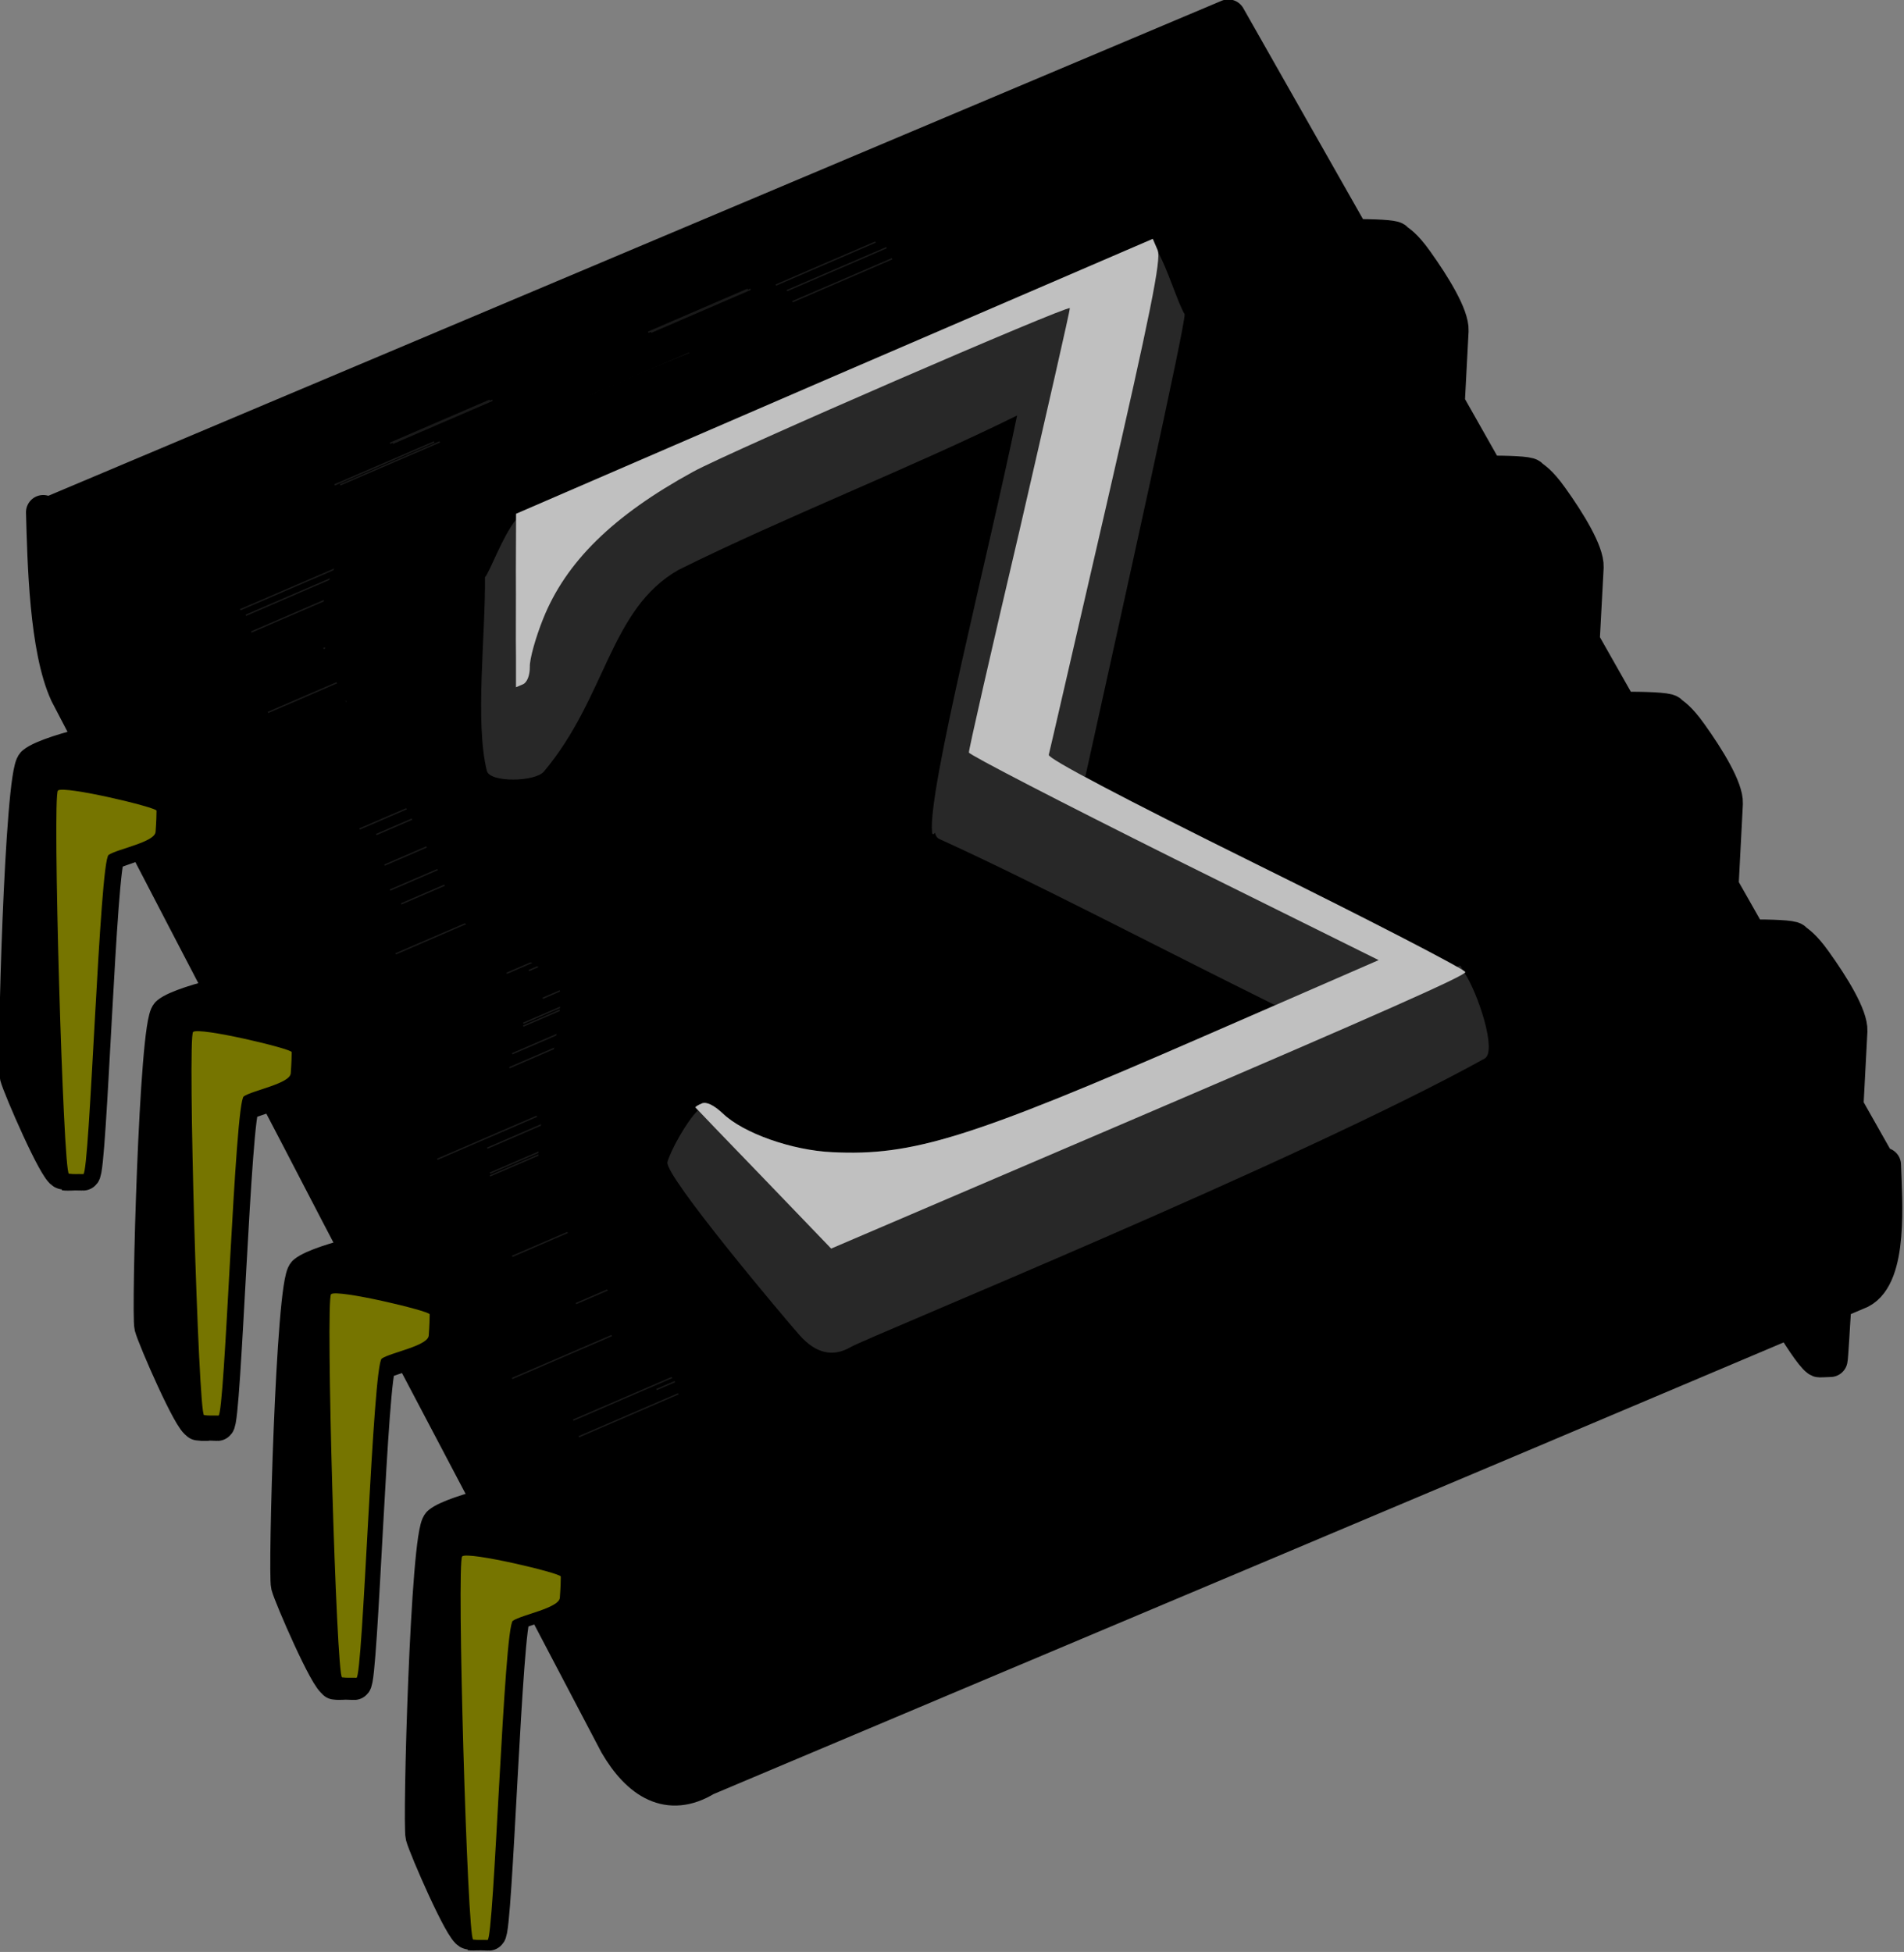 <svg xmlns:svg="http://www.w3.org/2000/svg" xmlns="http://www.w3.org/2000/svg" xmlns:xlink="http://www.w3.org/1999/xlink" id="svg23102" width="301.81" height="309.41" version="1"><rect width="100%" height="100%" fill="#808080" stroke="none"/><defs id="defs23104"><linearGradient id="linearGradient1413" xlink:href="#linearGradient1071" x1="457.02" y1="391.25" x2="439.64" y2="477.28" gradientTransform="matrix(1.202, 0, 0, 0.832, 265.055, 260.245)" gradientUnits="userSpaceOnUse"/><linearGradient id="linearGradient1410" xlink:href="#linearGradient1071" x1="727" y1="343.79" x2="760.84" y2="241.13" gradientTransform="matrix(0.797, 0, 0, 1.255, 265.055, 260.245)" gradientUnits="userSpaceOnUse"/><linearGradient id="linearGradient1412" xlink:href="#linearGradient1071" x1="285.8" y1="881.16" x2="264.96" y2="881.16" gradientTransform="matrix(1.934, 0, 0, 0.517, 265.055, 260.245)" gradientUnits="userSpaceOnUse"/><linearGradient id="linearGradient1071"><stop offset="0" id="stop1072" style="stop-color:rgb(145, 145, 145);stop-opacity:1"/><stop offset="0.22" id="stop1074" style="stop-color:rgb(255, 255, 255);stop-opacity:1"/><stop offset="1" id="stop1073" style="stop-color:rgb(166, 166, 166);stop-opacity:1"/></linearGradient><linearGradient xlink:href="#linearGradient1071" id="linearGradient12018" x1="1102.53" y1="159.92" x2="1097.44" y2="172.63" gradientTransform="matrix(0.543, 0, 0, 1.841, 265.055, 260.245)" gradientUnits="userSpaceOnUse"/><linearGradient xlink:href="#linearGradient1116" id="linearGradient10775" x1="370.53" y1="670.48" x2="361.38" y2="669.73" gradientTransform="matrix(1.457, 0, 0, 0.687, 265.055, 260.245)" gradientUnits="userSpaceOnUse"/><radialGradient xlink:href="#linearGradient1116" id="radialGradient6417" cx="456.2" cy="409.41" r="29.89" fx="455.66" fy="410.92" gradientTransform="matrix(1.105, 0, 0, 0.905, 265.055, 260.245)" gradientUnits="userSpaceOnUse"/><linearGradient xlink:href="#linearGradient8282" id="linearGradient8281" x1="1067.75" y1="180.12" x2="1064.01" y2="169.1" gradientTransform="matrix(0.517, 0, 0, 1.935, 265.055, 260.245)" gradientUnits="userSpaceOnUse"/><linearGradient xlink:href="#linearGradient9528" id="linearGradient9527" x1="444.87" y1="482.41" x2="495.24" y2="518.95" gradientTransform="matrix(1.248, 0, 0, 0.801, 265.055, 260.245)" gradientUnits="userSpaceOnUse"/><linearGradient xlink:href="#linearGradient24817" id="linearGradient24821" x1="337.72" y1="228.74" x2="328.15" y2="242.96" gradientTransform="matrix(0.569, 0, 0, 1.758, 433.286, 425.424)" gradientUnits="userSpaceOnUse"/><linearGradient xlink:href="#linearGradient24817" id="linearGradient24822" x1="376.47" y1="216.86" x2="337.18" y2="277.54" gradientTransform="matrix(0.539, 0, 0, 1.855, 433.286, 425.424)" gradientUnits="userSpaceOnUse"/><linearGradient id="linearGradient1411" xlink:href="#linearGradient9528" x1="-60.07" y1="507.97" x2="42.99" y2="459.53" gradientTransform="matrix(0.975, 0, 0, 1.026, 265.055, 260.245)" gradientUnits="userSpaceOnUse"/><linearGradient id="linearGradient1414" xlink:href="#linearGradient9528" x1="-113.31" y1="529.86" x2="66.4" y2="424.69" gradientTransform="matrix(0.998, 0, 0, 1.002, 265.055, 260.245)" gradientUnits="userSpaceOnUse"/><linearGradient id="linearGradient8282"><stop offset="0" id="stop8283" style="stop-color:rgb(85, 85, 85);stop-opacity:1"/><stop offset="1" id="stop8284" style="stop-color:rgb(143, 143, 143);stop-opacity:1"/></linearGradient><linearGradient x1="497.64" y1="423.17" x2="534.61" y2="462.09" id="linearGradient1127" xlink:href="#linearGradient8282" gradientTransform="matrix(1.051, 0, 0, 0.951, 265.055, 260.245)" gradientUnits="userSpaceOnUse"/><linearGradient id="linearGradient9528"><stop offset="0" id="stop9529" style="stop-color:rgb(44, 44, 44);stop-opacity:1"/><stop offset="1" id="stop9530" style="stop-color:rgb(97, 97, 97);stop-opacity:1"/></linearGradient><linearGradient x1="436.68" y1="521.1" x2="682.55" y2="393.27" id="linearGradient1003" xlink:href="#linearGradient9528" gradientTransform="matrix(1.051, 0, 0, 0.951, 265.055, 260.245)" gradientUnits="userSpaceOnUse"/><linearGradient x1="509.4" y1="566.02" x2="577.27" y2="447.68" id="linearGradient1134" xlink:href="#linearGradient1116" gradientTransform="matrix(1.246, 0, 0, 0.802, 265.055, 260.245)" gradientUnits="userSpaceOnUse"/><linearGradient id="linearGradient1116"><stop offset="0" id="stop1117" style="stop-color:rgb(50, 50, 50);stop-opacity:1"/><stop offset="0.22" id="stop1118" style="stop-color:rgb(195, 195, 195);stop-opacity:1"/><stop offset="1" id="stop1119" style="stop-color:rgb(69, 69, 69);stop-opacity:1"/></linearGradient><linearGradient id="linearGradient1157" xlink:href="#linearGradient1116" x1="414.08" y1="654.18" x2="434.8" y2="654.18" gradientTransform="matrix(1.201, 0, 0, 0.832, 265.055, 260.245)" gradientUnits="userSpaceOnUse"/><linearGradient id="linearGradient1064" xlink:href="#linearGradient24817" x1="63.16" y1="380.01" x2="40.99" y2="387.69" gradientTransform="matrix(1.38, 0, 0, 0.725, 433.286, 425.424)" gradientUnits="userSpaceOnUse"/><linearGradient id="linearGradient1070" xlink:href="#linearGradient24817" x1="63.98" y1="373.96" x2="56.01" y2="379.06" spreadMethod="pad" gradientTransform="matrix(1.341, 0, 0, 0.746, 433.286, 425.424)" gradientUnits="userSpaceOnUse"/><linearGradient id="linearGradient1080" xlink:href="#linearGradient24817" x1="139.73" y1="145.37" x2="138.3" y2="180.58" gradientTransform="matrix(0.599, 0, 0, 1.669, 433.286, 425.424)" gradientUnits="userSpaceOnUse"/><linearGradient id="linearGradient1115" xlink:href="#linearGradient24817" x1="171.97" y1="154.15" x2="110.1" y2="227.91" gradientTransform="matrix(0.578, 0, 0, 1.73, 433.286, 425.424)" gradientUnits="userSpaceOnUse"/><linearGradient id="linearGradient24817"><stop offset="0" id="stop24818" style="stop-color:rgb(255, 143, 106);stop-opacity:1"/><stop offset="0.22" id="stop24819" style="stop-color:rgb(232, 213, 143);stop-opacity:1"/><stop offset="1" id="stop24820" style="stop-color:rgb(255, 121, 100);stop-opacity:1"/></linearGradient><linearGradient id="linearGradient1154" xlink:href="#linearGradient24817" x1="145.43" y1="163.29" x2="136.1" y2="177.15" gradientTransform="matrix(0.57, 0, 0, 1.754, 433.286, 425.424)" gradientUnits="userSpaceOnUse"/><linearGradient xlink:href="#linearGradient24817" id="linearGradient2566" x1="145.43" y1="163.29" x2="136.1" y2="177.15" gradientTransform="matrix(0.57, 0, 0, 1.754, 433.286, 425.424)" gradientUnits="userSpaceOnUse"/><linearGradient xlink:href="#linearGradient24817" id="linearGradient2568" x1="171.97" y1="154.15" x2="110.1" y2="227.91" gradientTransform="matrix(0.578, 0, 0, 1.73, 433.286, 425.424)" gradientUnits="userSpaceOnUse"/><linearGradient xlink:href="#linearGradient24817" id="linearGradient2570" x1="139.73" y1="145.37" x2="138.3" y2="180.58" gradientTransform="matrix(0.599, 0, 0, 1.669, 433.286, 425.424)" gradientUnits="userSpaceOnUse"/><linearGradient xlink:href="#linearGradient24817" id="linearGradient2572" spreadMethod="pad" x1="63.98" y1="373.96" x2="56.01" y2="379.06" gradientTransform="matrix(1.341, 0, 0, 0.746, 433.286, 425.424)" gradientUnits="userSpaceOnUse"/><linearGradient xlink:href="#linearGradient24817" id="linearGradient2574" x1="63.16" y1="380.01" x2="40.99" y2="387.69" gradientTransform="matrix(1.38, 0, 0, 0.725, 433.286, 425.424)" gradientUnits="userSpaceOnUse"/><linearGradient xlink:href="#linearGradient24817" id="linearGradient2576" x1="145.43" y1="163.29" x2="136.1" y2="177.15" gradientTransform="matrix(0.57, 0, 0, 1.754, 433.286, 425.424)" gradientUnits="userSpaceOnUse"/><linearGradient xlink:href="#linearGradient24817" id="linearGradient2578" x1="171.97" y1="154.15" x2="110.1" y2="227.91" gradientTransform="matrix(0.578, 0, 0, 1.73, 433.286, 425.424)" gradientUnits="userSpaceOnUse"/><linearGradient xlink:href="#linearGradient24817" id="linearGradient2580" x1="139.73" y1="145.37" x2="138.3" y2="180.58" gradientTransform="matrix(0.599, 0, 0, 1.669, 433.286, 425.424)" gradientUnits="userSpaceOnUse"/><linearGradient xlink:href="#linearGradient24817" id="linearGradient2582" spreadMethod="pad" x1="63.98" y1="373.96" x2="56.01" y2="379.06" gradientTransform="matrix(1.341, 0, 0, 0.746, 433.286, 425.424)" gradientUnits="userSpaceOnUse"/><linearGradient xlink:href="#linearGradient24817" id="linearGradient2584" x1="63.16" y1="380.01" x2="40.99" y2="387.69" gradientTransform="matrix(1.38, 0, 0, 0.725, 433.286, 425.424)" gradientUnits="userSpaceOnUse"/><linearGradient xlink:href="#linearGradient24817" id="linearGradient2586" x1="145.43" y1="163.29" x2="136.1" y2="177.15" gradientTransform="matrix(0.57, 0, 0, 1.754, 433.286, 425.424)" gradientUnits="userSpaceOnUse"/><linearGradient xlink:href="#linearGradient24817" id="linearGradient2588" x1="171.97" y1="154.15" x2="110.1" y2="227.91" gradientTransform="matrix(0.578, 0, 0, 1.73, 433.286, 425.424)" gradientUnits="userSpaceOnUse"/><linearGradient xlink:href="#linearGradient24817" id="linearGradient2590" x1="139.73" y1="145.37" x2="138.3" y2="180.58" gradientTransform="matrix(0.599, 0, 0, 1.669, 433.286, 425.424)" gradientUnits="userSpaceOnUse"/><linearGradient xlink:href="#linearGradient24817" id="linearGradient2592" spreadMethod="pad" x1="63.98" y1="373.96" x2="56.01" y2="379.06" gradientTransform="matrix(1.341, 0, 0, 0.746, 433.286, 425.424)" gradientUnits="userSpaceOnUse"/><linearGradient xlink:href="#linearGradient24817" id="linearGradient2594" x1="63.16" y1="380.01" x2="40.99" y2="387.69" gradientTransform="matrix(1.38, 0, 0, 0.725, 433.286, 425.424)" gradientUnits="userSpaceOnUse"/><linearGradient xlink:href="#linearGradient24817" id="linearGradient2596" x1="376.47" y1="216.86" x2="337.18" y2="277.54" gradientTransform="matrix(0.539, 0, 0, 1.855, 433.286, 425.424)" gradientUnits="userSpaceOnUse"/><linearGradient xlink:href="#linearGradient24817" id="linearGradient2598" x1="337.72" y1="228.74" x2="328.15" y2="242.96" gradientTransform="matrix(0.569, 0, 0, 1.758, 433.286, 425.424)" gradientUnits="userSpaceOnUse"/><linearGradient xlink:href="#linearGradient24817" id="linearGradient2600" x1="376.47" y1="216.86" x2="337.18" y2="277.54" gradientTransform="matrix(0.539, 0, 0, 1.855, 433.286, 425.424)" gradientUnits="userSpaceOnUse"/><linearGradient xlink:href="#linearGradient24817" id="linearGradient2602" x1="337.72" y1="228.74" x2="328.15" y2="242.96" gradientTransform="matrix(0.569, 0, 0, 1.758, 433.286, 425.424)" gradientUnits="userSpaceOnUse"/><linearGradient xlink:href="#linearGradient24817" id="linearGradient2604" x1="376.47" y1="216.86" x2="337.18" y2="277.54" gradientTransform="matrix(0.539, 0, 0, 1.855, 433.286, 425.424)" gradientUnits="userSpaceOnUse"/><linearGradient xlink:href="#linearGradient24817" id="linearGradient2606" x1="337.72" y1="228.74" x2="328.15" y2="242.96" gradientTransform="matrix(0.569, 0, 0, 1.758, 433.286, 425.424)" gradientUnits="userSpaceOnUse"/></defs><g id="g7291" transform="matrix(0.875, 0, 0, 0.875, -336.915, -219.257)"><path d="M607.56 253.6L393.94 343.73 393 343.41 392.88 343.38C393.14 352.39 393.45 368.12 397.19 376.23 398.75 379.26 400.32 382.2 401.88 385.23 397.89 386.09 392.62 387.69 391.16 388.91 389.01 390.72 387.58 443.46 388.13 445.54 388.67 447.59 395.28 462.84 396.56 462.94 396.57 462.95 396.59 463.1 396.6 463.1 397.39 463.19 397.09 463.13 398.19 463.13 398.19 463.13 398.19 463.1 398.19 463.1 398.76 463.13 399.24 463.1 400.1 463.13 401.27 463.18 403.02 406.46 404.66 405.35 405.73 404.63 408.91 403.81 411.06 402.85 415.9 412.17 420.72 421.46 425.56 430.73 421.67 431.62 416.88 433.07 415.5 434.23 413.35 436.03 411.96 488.81 412.5 490.88 413.04 492.95 419.74 508.38 420.97 508.32 420.97 508.32 420.97 508.41 420.97 508.41 421.76 508.51 421.44 508.47 422.53 508.48 422.53 508.48 422.53 508.41 422.53 508.41 423.12 508.44 423.57 508.44 424.44 508.48 425.62 508.52 427.39 451.77 429.03 450.66 430.01 450 432.7 449.32 434.81 448.48 439.9 458.18 444.95 468.02 450.03 477.69 446.19 478.6 441.62 480.04 440.28 481.16 438.13 482.97 436.71 535.71 437.25 537.79 437.79 539.84 444.45 555.17 445.72 555.23 445.72 555.23 445.72 555.35 445.72 555.35 446.51 555.44 446.19 555.38 447.28 555.38 447.28 555.38 447.28 555.35 447.28 555.35 447.87 555.38 448.35 555.38 449.22 555.41 450.4 555.46 452.14 498.71 453.78 497.6 454.73 496.96 457.29 496.28 459.38 495.48 464.23 504.71 469.11 513.96 473.97 523.19 470.22 524.11 465.94 525.49 464.66 526.57 462.51 528.38 461.08 581.12 461.63 583.19 462.17 585.25 468.82 600.57 470.1 600.63 470.1 600.63 470.09 600.76 470.1 600.76 470.89 600.85 470.56 600.78 471.66 600.79 471.66 600.79 471.66 600.76 471.66 600.76 472.25 600.78 472.73 600.79 473.6 600.82 474.77 600.86 476.52 544.11 478.16 543.01 479.04 542.41 481.34 541.77 483.35 541.04 487.8 549.53 492.26 557.99 496.72 566.51 500.75 573.43 506.18 576.88 512.91 572.79 578.41 545.14 645.19 517.08 709.41 489.85 711.68 493.59 714.06 497.08 714.72 496.98 715.02 496.99 715.38 496.94 715.88 496.94 716.05 496.93 716.38 496.91 716.63 496.91 716.73 496.91 717.12 489.56 717.35 486.51 718.88 485.85 720.53 485.16 722.06 484.51 727.66 481.64 726.51 468.02 726.31 461.6L725.28 461.23 719.5 451.01C719.74 446.28 720.2 437.89 720.22 437.35 720.34 434.68 717.05 429.31 713.81 424.79 711.73 421.87 710.64 421.33 710.16 420.91 710.15 420.9 710.07 420.8 710.06 420.79 709.64 420.38 705.96 420.26 702.06 420.26L696.88 411.13C697.16 405.64 697.63 396.72 697.66 396.13 697.77 393.47 694.49 388.06 691.25 383.54 689.17 380.62 688.11 380.11 687.63 379.69 687.62 379.68 687.54 379.58 687.53 379.57 687.07 379.12 682.9 378.99 678.66 379.01L671.72 366.76C671.96 362.15 672.42 353.85 672.44 353.32 672.55 350.65 669.27 345.25 666.03 340.73 663.95 337.81 662.86 337.3 662.38 336.88 662.37 336.87 662.29 336.77 662.28 336.76 661.86 336.35 658.25 336.24 654.41 336.23L647.28 323.63C647.51 319.19 647.95 310.99 647.97 310.48 648.09 307.81 644.8 302.41 641.56 297.88 639.48 294.96 638.39 294.45 637.91 294.04 637.9 294.03 637.82 293.92 637.81 293.91 637.4 293.51 633.89 293.4 630.13 293.38L607.56 253.6z" id="path7292" style="fill:rgb(0, 0, 0);stroke-linecap:round;stroke-linejoin:round;stroke-width:6.25;stroke:rgb(0, 0, 0)"/><g id="g7293" transform="translate(-6.049, 235.236)"><g id="g7294" transform="translate(72.275, 126.48)"><path d="M63.81 277.33C62.37 278.73 69.3 293.06 70.84 293.99 72.26 294.85 84.96 296.61 85.5 298.5 86.03 300.33 93.04 397.44 95.19 397.49 97.2 397.53 97.27 397.39 98.3 397.39 99.27 397.39 104 303.97 104.17 300.01 104.36 295.65 98.98 286.84 93.69 279.44 90.1 274.42 88.24 273.69 87.52 272.99 85.94 271.45 65.1 276.08 63.81 277.33z" id="path7295" transform="matrix(0.612, 0, 0, 0.612, 590.294, -108.28)" fill="url(#linearGradient2566) rgb(0, 0, 0)"/><path d="M62.22 276.65C60.78 278.05 68.83 294.56 70.37 295.49 71.79 296.35 83.37 295.93 83.91 297.82 84.44 299.65 94.75 397.42 95.19 397.45 95.68 397.48 96.26 397.43 97.06 397.43 97.89 397.43 102.4 301.13 102.58 299.33 102.76 297.53 91.8 279.6 90.36 278.2 88.77 276.67 63.51 275.4 62.22 276.65z" id="path7296" transform="matrix(0.612, 0, 0, 0.612, 590.294, -108.28)" fill="url(#linearGradient2568) rgb(0, 0, 0)"/><path d="M57.07 279.06C57.18 279.89 65.88 296.24 67.28 297.02 68.34 297.63 81.7 296.55 82.24 298.44 82.77 300.27 79.6 372.19 80.05 373.89 80.94 377.28 93.28 397.91 95.21 397.52 97.13 397.12 100.73 302.53 100.91 300.72 101.09 298.92 100.49 296.48 98.56 296.17 96.81 295.89 57.09 274.17 57.06 275.23 57.02 276.77 57.02 278.6 57.07 279.06z" id="path7297" transform="matrix(0.612, 0, 0, 0.612, 590.294, -108.28)" fill="url(#linearGradient2570) rgb(0, 0, 0)"/><path d="M57.09 275.14C57.07 275.77 65.78 293.13 67.31 294.06 68.74 294.92 97.6 295.71 99.31 296.62 103.07 298.95 88.32 276.05 86.88 274.65 86.08 273.88 57.16 272.75 57.15 273.01 57.09 273.82 57.1 274.51 57.09 275.14z" id="path7298" transform="matrix(0.612, 0, 0, 0.612, 590.294, -108.28)" fill="url(#linearGradient2572) rgb(0, 0, 0)"/><path d="M57.24 272.65C56.78 273.14 67.44 291.95 68.06 292.34 68.64 292.72 99.97 295.8 100.15 294 100.33 292.19 89.02 274.33 87.57 272.94 85.99 271.4 57.73 272.13 57.24 272.65z" id="path7299" transform="matrix(0.612, 0, 0, 0.612, 590.294, -108.28)" fill="url(#linearGradient2574) rgb(0, 0, 0)"/></g><g id="g7300" transform="translate(49.775, 85.23)"><path d="M63.81 277.33C62.37 278.73 69.3 293.06 70.84 293.99 72.26 294.85 84.96 296.61 85.5 298.5 86.03 300.33 93.04 397.44 95.19 397.49 97.2 397.53 97.27 397.39 98.3 397.39 99.27 397.39 104 303.97 104.17 300.01 104.36 295.65 98.98 286.84 93.69 279.44 90.1 274.42 88.24 273.69 87.52 272.99 85.94 271.45 65.1 276.08 63.81 277.33z" id="path7301" transform="matrix(0.612, 0, 0, 0.612, 590.294, -108.28)" fill="url(#linearGradient2576) rgb(0, 0, 0)"/><path d="M62.22 276.65C60.78 278.05 68.83 294.56 70.37 295.49 71.79 296.35 83.37 295.93 83.91 297.82 84.44 299.65 94.75 397.42 95.19 397.45 95.68 397.48 96.26 397.43 97.06 397.43 97.89 397.43 102.4 301.13 102.58 299.33 102.76 297.53 91.8 279.6 90.36 278.2 88.77 276.67 63.51 275.4 62.22 276.65z" id="path7302" transform="matrix(0.612, 0, 0, 0.612, 590.294, -108.28)" fill="url(#linearGradient2578) rgb(0, 0, 0)"/><path d="M57.07 279.06C57.18 279.89 65.88 296.24 67.28 297.02 68.34 297.63 81.7 296.55 82.24 298.44 82.77 300.27 79.6 372.19 80.05 373.89 80.94 377.28 93.28 397.91 95.21 397.52 97.13 397.12 100.73 302.53 100.91 300.72 101.09 298.92 100.49 296.48 98.56 296.17 96.81 295.89 57.09 274.17 57.06 275.23 57.02 276.77 57.02 278.6 57.07 279.06z" id="path7303" transform="matrix(0.612, 0, 0, 0.612, 590.294, -108.28)" fill="url(#linearGradient2580) rgb(0, 0, 0)"/><path d="M57.09 275.14C57.07 275.77 65.78 293.13 67.31 294.06 68.74 294.92 97.6 295.71 99.31 296.62 103.07 298.95 88.32 276.05 86.88 274.65 86.08 273.88 57.16 272.75 57.15 273.01 57.09 273.82 57.1 274.51 57.09 275.14z" id="path7304" transform="matrix(0.612, 0, 0, 0.612, 590.294, -108.28)" fill="url(#linearGradient2582) rgb(0, 0, 0)"/><path d="M57.24 272.65C56.78 273.14 67.44 291.95 68.06 292.34 68.64 292.72 99.97 295.8 100.15 294 100.33 292.19 89.02 274.33 87.57 272.94 85.99 271.4 57.73 272.13 57.24 272.65z" id="path7305" transform="matrix(0.612, 0, 0, 0.612, 590.294, -108.28)" fill="url(#linearGradient2584) rgb(0, 0, 0)"/></g><g id="g7306" transform="translate(24.775, 42.73)"><path d="M63.81 277.33C62.37 278.73 69.3 293.06 70.84 293.99 72.26 294.85 84.96 296.61 85.5 298.5 86.03 300.33 93.04 397.44 95.19 397.49 97.2 397.53 97.27 397.39 98.3 397.39 99.27 397.39 104 303.97 104.17 300.01 104.36 295.65 98.98 286.84 93.69 279.44 90.1 274.42 88.24 273.69 87.52 272.99 85.94 271.45 65.1 276.08 63.81 277.33z" id="path7307" transform="matrix(0.612, 0, 0, 0.612, 590.294, -108.28)" fill="url(#linearGradient2586) rgb(0, 0, 0)"/><path d="M62.22 276.65C60.78 278.05 68.83 294.56 70.37 295.49 71.79 296.35 83.37 295.93 83.91 297.82 84.44 299.65 94.75 397.42 95.19 397.45 95.68 397.48 96.26 397.43 97.06 397.43 97.89 397.43 102.4 301.13 102.58 299.33 102.76 297.53 91.8 279.6 90.36 278.2 88.77 276.67 63.51 275.4 62.22 276.65z" id="path7308" transform="matrix(0.612, 0, 0, 0.612, 590.294, -108.28)" fill="url(#linearGradient2588) rgb(0, 0, 0)"/><path d="M57.07 279.06C57.18 279.89 65.88 296.24 67.28 297.02 68.34 297.63 81.7 296.55 82.24 298.44 82.77 300.27 79.6 372.19 80.05 373.89 80.94 377.28 93.28 397.91 95.21 397.52 97.13 397.12 100.73 302.53 100.91 300.72 101.09 298.92 100.49 296.48 98.56 296.17 96.81 295.89 57.09 274.17 57.06 275.23 57.02 276.77 57.02 278.6 57.07 279.06z" id="path7309" transform="matrix(0.612, 0, 0, 0.612, 590.294, -108.28)" fill="url(#linearGradient2590) rgb(0, 0, 0)"/><path d="M57.09 275.14C57.07 275.77 65.78 293.13 67.31 294.06 68.74 294.92 97.6 295.71 99.31 296.62 103.07 298.95 88.32 276.05 86.88 274.65 86.08 273.88 57.16 272.75 57.15 273.01 57.09 273.82 57.1 274.51 57.09 275.14z" id="path7310" transform="matrix(0.612, 0, 0, 0.612, 590.294, -108.28)" fill="url(#linearGradient2592) rgb(0, 0, 0)"/><path d="M57.24 272.65C56.78 273.14 67.44 291.95 68.06 292.34 68.64 292.72 99.97 295.8 100.15 294 100.33 292.19 89.02 274.33 87.57 272.94 85.99 271.4 57.73 272.13 57.24 272.65z" id="path7311" transform="matrix(0.612, 0, 0, 0.612, 590.294, -108.28)" fill="url(#linearGradient2594) rgb(0, 0, 0)"/></g><g id="g7312"><path d="M63.81 277.33C62.37 278.73 69.3 293.06 70.84 293.99 72.26 294.85 84.96 296.61 85.5 298.5 86.03 300.33 93.04 397.44 95.19 397.49 97.2 397.53 97.27 397.39 98.3 397.39 99.27 397.39 104 303.97 104.17 300.01 104.36 295.65 98.98 286.84 93.69 279.44 90.1 274.42 88.24 273.69 87.52 272.99 85.94 271.45 65.1 276.08 63.81 277.33z" id="path7313" transform="matrix(0.612, 0, 0, 0.612, 590.294, -108.28)" fill="url(#linearGradient1154) rgb(0, 0, 0)"/><path d="M62.22 276.65C60.78 278.05 68.83 294.56 70.37 295.49 71.79 296.35 83.37 295.93 83.91 297.82 84.44 299.65 94.75 397.42 95.19 397.45 95.68 397.48 96.26 397.43 97.06 397.43 97.89 397.43 102.4 301.13 102.58 299.33 102.76 297.53 91.8 279.6 90.36 278.2 88.77 276.67 63.51 275.4 62.22 276.65z" id="path7314" transform="matrix(0.612, 0, 0, 0.612, 590.294, -108.28)" fill="url(#linearGradient1115) rgb(0, 0, 0)"/><path d="M57.07 279.06C57.18 279.89 65.88 296.24 67.28 297.02 68.34 297.63 81.7 296.55 82.24 298.44 82.77 300.27 79.6 372.19 80.05 373.89 80.94 377.28 93.28 397.91 95.21 397.52 97.13 397.12 100.73 302.53 100.91 300.72 101.09 298.92 100.49 296.48 98.56 296.17 96.81 295.89 57.09 274.17 57.06 275.23 57.02 276.77 57.02 278.6 57.07 279.06z" id="path7315" transform="matrix(0.612, 0, 0, 0.612, 590.294, -108.28)" fill="url(#linearGradient1080) rgb(0, 0, 0)"/><path d="M57.09 275.14C57.07 275.77 65.78 293.13 67.31 294.06 68.74 294.92 97.6 295.71 99.31 296.62 103.07 298.95 88.32 276.05 86.88 274.65 86.08 273.88 57.16 272.75 57.15 273.01 57.09 273.82 57.1 274.51 57.09 275.14z" id="path7316" transform="matrix(0.612, 0, 0, 0.612, 590.294, -108.28)" fill="url(#linearGradient1070) rgb(0, 0, 0)"/><path d="M57.24 272.65C56.78 273.14 67.44 291.95 68.06 292.34 68.64 292.72 99.97 295.8 100.15 294 100.33 292.19 89.02 274.33 87.57 272.94 85.99 271.4 57.73 272.13 57.24 272.65z" id="path7317" transform="matrix(0.612, 0, 0, 0.612, 590.294, -108.28)" fill="url(#linearGradient1064) rgb(0, 0, 0)"/></g></g><path d="M512.92 572.78C582.63 543.36 654.13 513.35 722.07 484.51 727.66 481.64 726.51 468.01 726.32 461.59L392.89 343.37C393.15 352.38 393.44 368.14 397.18 376.24 430.29 440.58 463.54 503.09 496.72 566.52 500.76 573.45 506.19 576.87 512.92 572.78z" id="path7318" style="fill:url(#linearGradient1157) rgb(0, 0, 0);stroke-width:1.14"/><path d="M513.77 556.29C583.48 526.87 654.99 496.86 722.92 468.02 726.23 466.11 726.51 465.4 726.32 461.62L393.01 343.41C393.27 352.42 394.29 351.65 398.03 359.75 431.14 424.09 464.39 486.61 497.57 550.03 501.61 556.96 507.04 560.38 513.77 556.29z" id="path7319" style="fill:url(#linearGradient1134) rgb(0, 0, 0);stroke-width:1.14"/><path d="M506.54 553.57L725.4 461.43 607.57 253.61 393.82 343.77 506.54 553.57z" id="path7320" style="fill:url(#linearGradient1003) rgb(0, 0, 0);stroke-linecap:round;stroke-linejoin:round;stroke-width:2.15;stroke:url(#linearGradient1127) rgb(0, 0, 0)"/><g id="g7321" transform="translate(270.675, -79.351)" style="fill:none;stroke-opacity:0.1;stroke:rgb(255, 255, 255)"><path d="M201.63 441L219.67 433.21M223.25 434.36L241.28 426.58M242.35 429.84L260.39 422.05M233.3 428.33L251.34 420.55M230.79 425.31L248.83 417.53M217.72 427.32L235.75 419.54M258.94 443.91L276.98 436.13M259.45 443.91L277.48 436.13M259.45 443.91L277.48 436.13M269.5 408.22L287.54 400.44M260.45 432.85L278.49 425.07M260.45 432.85L278.49 425.07M240.84 426.32L258.88 418.53M237.83 425.31L255.86 417.53M250.4 414.75L268.43 406.97M250.4 414.25L268.43 406.47M227.27 422.3L245.31 414.51M227.27 422.3L245.31 414.51M199.12 430.34L217.15 422.56M199.12 430.34L217.15 422.56M235.31 452.46L253.35 444.68M236.82 452.46L254.86 444.68M196.1 457.99L214.14 450.21M196.1 458.49L214.14 450.71M177 456.98L195.03 449.2M177 456.98L195.03 449.2M185.54 450.95L203.58 443.17M185.54 462.01L203.58 454.23M185.54 466.03L203.58 458.25M172.97 447.43L191.01 439.65M172.97 444.92L191.01 437.14M249.39 397.66L267.43 389.88M249.39 397.16L267.43 389.38M198.11 420.28L216.15 412.5M197.61 421.29L215.65 413.51M216.71 412.24L234.75 404.46M216.71 410.73L234.75 402.95M269 421.79L287.03 414.01M271.01 419.78L289.05 412M287.6 423.8L305.64 416.02M296.65 429.84L314.69 422.05M298.16 395.65L316.19 387.87M300.17 392.63L318.2 384.85M264.47 401.18L282.51 393.4M268.5 421.29L286.53 413.51M266.48 429.33L284.52 421.55M291.12 415.76L309.16 407.98M275.03 424.81L293.07 417.03M226.27 452.96L244.3 445.18M199.62 442.91L217.66 435.13M238.33 436.37L256.37 428.59M245.37 436.37L263.41 428.59M250.4 437.38L268.43 429.6M265.98 459L284.02 451.21M250.9 465.03L268.94 457.25M230.29 463.52L248.32 455.74M213.19 461.51L231.23 453.73M196.6 440.39L214.64 432.61M198.61 436.37L216.65 428.59M234.81 421.79L252.85 414.01M262.97 421.79L281 414.01M276.04 424.81L294.07 417.03M249.89 406.71L267.93 398.93M241.85 407.72L259.89 399.93M290.62 378.05L308.65 370.27M288.61 376.04L306.64 368.26M232.3 390.12L250.33 382.34M231.8 390.12L249.83 382.34M185.04 410.23L203.08 402.45M185.54 410.23L203.58 402.45M176.49 436.88L194.53 429.09M185.04 441.9L203.08 434.12M180.01 439.89L198.05 432.11M232.8 403.19L250.84 395.41M233.3 402.19L251.34 394.4M235.31 398.16L253.35 390.38M235.31 397.66L253.35 389.88M199.12 419.28L217.15 411.5M194.59 418.27L212.63 410.49M221.24 401.68L239.27 393.9M222.75 401.68L240.78 393.9M174.99 417.77L193.02 409.99M175.99 417.77L194.03 409.99M264.98 450.45L283.01 442.67M264.98 450.45L283.01 442.67M296.15 447.43L314.18 439.65M298.16 456.48L316.19 448.7M296.15 459.5L314.18 451.72M208.17 498.71L226.2 490.93M187.05 493.68L205.09 485.9M185.04 491.17L203.08 483.39M184.03 486.65L202.07 478.86M256.93 480.61L274.97 472.83M266.99 480.61L285.02 472.83M204.65 476.59L222.68 468.81M201.63 470.56L219.67 462.78M301.17 441.9L319.21 434.12M311.23 441.9L329.26 434.12M316.26 449.95L334.29 442.16M270 508.26L288.04 500.48M260.95 510.28L278.99 502.49M249.89 506.76L267.93 498.97M244.87 506.76L262.9 498.97M288.61 495.7L306.64 487.91M280.56 491.67L298.6 483.89M303.18 476.09L321.22 468.31M300.17 475.08L318.2 467.3M299.16 472.07L317.2 464.28M326.81 481.62L344.85 473.84M334.86 483.63L352.89 475.85M330.84 480.11L348.87 472.33M331.34 479.61L349.37 471.83M315.75 440.9L333.79 433.11M316.76 441.4L334.8 433.62M313.74 419.78L331.78 412M308.72 420.79L326.75 413M301.68 420.79L319.71 413M298.66 479.61L316.7 471.83M305.2 478.1L323.23 470.32M228.78 481.12L246.82 473.33M229.28 480.61L247.32 472.83M231.8 477.6L249.83 469.81M238.83 486.65L256.87 478.86M227.77 493.68L245.81 485.9M233.81 513.29L251.84 505.51M242.35 547.48L260.39 539.7M238.33 547.48L256.37 539.7M217.22 539.43L235.25 531.65M288.61 526.87L306.64 519.08M287.1 525.86L305.13 518.08M231.29 519.32L249.33 511.54M233.3 524.85L251.34 517.07M234.81 529.38L252.85 521.6M295.64 517.82L313.68 510.03M310.73 483.63L328.76 475.85M310.73 483.63L328.76 475.85M319.78 489.66L337.81 481.88M311.73 495.7L329.77 487.91M325.81 502.73L343.84 494.95M292.63 514.3L310.66 506.51M291.62 514.3L309.66 506.51M228.28 517.31L246.31 509.53M206.16 506.25L224.19 498.47M203.14 542.45L221.18 534.67M203.14 542.95L221.18 535.17M203.14 542.95L221.18 535.17M202.64 537.93L220.67 530.14M193.59 539.94L211.62 532.15M247.38 508.77L265.42 500.98M246.88 507.76L264.91 499.98M274.53 549.49L292.56 541.71M271.51 542.95L289.55 535.17M233.3 553.01L251.34 545.23M231.8 556.03L249.83 548.24M207.16 557.53L225.2 549.75M207.16 579.65L225.2 571.87M232.3 573.62L250.33 565.84M233.3 581.66L251.34 573.88M242.35 587.7L260.39 579.92M245.37 589.71L263.41 581.93M243.36 588.7L261.39 580.92M218.22 587.2L236.26 579.41M219.23 590.21L237.26 582.43M218.72 566.08L236.76 558.3M246.88 578.15L264.91 570.36M254.92 579.15L272.96 571.37M314.25 555.52L332.28 547.74M315.25 552.51L333.29 544.72M285.59 569.6L303.62 561.82M281.06 569.6L299.1 561.82M266.48 559.54L284.52 551.76M261.96 560.05L280 552.26M289.61 534.91L307.65 527.13M294.64 536.92L312.67 529.14M313.74 537.93L331.78 530.14M350.95 538.93L368.98 531.15M345.92 533.9L363.95 526.12M343.91 518.32L361.94 510.54M342.9 518.32L360.94 510.54M311.23 506.25L329.26 498.47M333.35 526.36L351.39 518.58M339.38 524.35L357.42 516.57M325.81 513.29L343.84 505.51M321.79 511.78L339.82 504M354.46 485.64L372.5 477.86M361 492.18L379.04 484.39M362.51 491.67L380.54 483.89M351.95 500.72L369.99 492.94M348.93 498.71L366.97 490.93M321.79 458.49L339.82 450.71M325.31 462.51L343.34 454.73M336.87 470.06L354.9 462.27M337.37 470.06L355.41 462.27M342.4 474.58L360.43 466.8M344.41 475.59L362.45 467.8M347.43 476.59L365.46 468.81M385.63 520.83L403.67 513.05M385.13 520.33L403.17 512.55M363.51 518.82L381.55 511.04M366.53 527.87L384.57 520.09M369.55 531.39L387.58 523.61M369.04 531.39L387.08 523.61M358.99 524.35L377.03 516.57M322.29 544.46L340.33 536.68M322.29 544.46L340.33 536.68M335.86 551.5L353.9 543.72M336.87 554.52L354.9 546.73M336.87 555.02L354.9 547.24M308.72 562.06L326.75 554.28M304.69 563.06L322.73 555.28M279.05 588.7L297.09 580.92M270 591.72L288.04 583.94M324.3 549.49L342.34 541.71M323.29 548.99L341.33 541.2M311.23 546.98L329.26 539.19M284.08 559.04L302.12 551.26M276.04 561.05L294.07 553.27M259.45 552.51L277.48 544.72M263.47 552.51L281.5 544.72M260.45 527.37L278.49 519.59M259.45 530.39L277.48 522.6M258.94 530.89L276.98 523.11M253.92 515.81L271.95 508.02M252.41 515.81L270.44 508.02M250.9 494.19L268.94 486.41M250.9 497.2L268.94 489.42M250.4 497.71L268.43 489.92M250.4 497.2L268.43 489.42M248.89 497.71L266.92 489.92M206.66 523.35L224.69 515.56M206.66 523.35L224.69 515.56M206.66 523.35L224.69 515.56M209.17 515.81L227.21 508.02M209.17 515.3L227.21 507.52M212.69 510.78L230.73 503M212.69 510.78L230.73 503M179.51 480.11L197.55 472.33M182.53 481.12L200.56 473.33M182.53 481.12L200.56 473.33M162.92 459L180.96 451.21M157.89 440.39L175.93 432.61M159.9 444.42L177.94 436.63M158.9 441.4L176.93 433.62M199.12 432.35L217.15 424.57M209.17 437.38L227.21 429.6M219.23 450.91L237.26 443.13M212.19 476.09L230.22 468.31M213.19 476.59L231.23 468.81M214.2 479.61L232.24 471.83M293.63 441.4L311.67 433.62M283.58 414.25L301.61 406.47M254.92 381.57L272.96 373.79M256.93 382.58L274.97 374.8M257.94 384.59L275.97 376.81M281.57 399.67L299.6 391.89M281.57 398.67L299.6 390.88M285.09 392.13L303.12 384.35M292.12 395.15L310.16 387.36M301.17 404.2L319.21 396.41M302.68 405.2L320.72 397.42M304.69 400.17L322.73 392.39M305.2 400.68L323.23 392.89M285.59 455.48L303.62 447.69M278.05 449.95L296.08 442.16M280.06 457.99L298.09 450.21M271.51 476.09L289.55 468.31M271.51 476.09L289.55 468.31M267.49 474.08L285.53 466.3M257.94 463.02L275.97 455.24M257.94 463.02L275.97 455.24M258.44 465.03L276.48 457.25M250.4 463.02L268.43 455.24M244.36 456.98L262.4 449.2M258.94 493.68L276.98 485.9M259.95 487.65L277.99 479.87M267.99 480.61L286.03 472.83M265.98 517.31L284.02 509.53M268.5 515.3L286.53 507.52M288.1 516.81L306.14 509.03M291.12 506.76L309.16 498.97M278.05 484.64L296.08 476.85M302.18 522.34L320.22 514.56M305.7 524.85L323.73 517.07M262.97 534.91L281 527.13M244.87 533.9L262.9 526.12M237.83 533.9L255.86 526.12M223.75 553.51L241.79 545.73M227.77 555.52L245.81 547.74M241.85 563.57L259.89 555.78M227.27 561.56L245.31 553.77M227.27 561.05L245.31 553.27M300.67 553.01L318.71 545.23M300.67 553.51L318.71 545.73M298.66 549.99L316.7 542.21M350.44 505.75L368.48 497.97M349.94 505.75L367.98 497.97M340.89 499.22L358.93 491.43M210.18 505.75L228.21 497.97M216.21 504.75L234.25 496.96M245.87 514.3L263.91 506.51M245.87 514.3L263.91 506.51M242.86 507.76L260.89 499.98M186.05 502.73L204.08 494.95M207.16 520.83L225.2 513.05M218.22 527.87L236.26 520.09M290.62 484.64L308.65 476.85M296.65 460.5L314.69 452.72" id="path7322" stroke-width="0.25"/></g><g id="g7629" transform="translate(595.675, -103.101)"><g id="g7630"><path d="M-5.68 386.15C-21.13 388.58-34.97 397.33-49.49 403.24 -78.53 415.06-108.92 425.32-135.41 441.74 -149.23 450.31-157.06 462.66-149.12 478.4 -144.06 488.42-132.72 505.99-128.27 518.65 -126.67 523.21-110.67 528.05-109.32 532.69 -107.66 538.39-116.35 563.52-111.78 570.84 -102.78 585.24-91.29 599.77-82.96 611.34 -76.62 620.14-53.04 625.36-43.68 620.83 -5.52 602.35 39.15 577.33 76.82 560.84 89.93 555.1 78.75 532.19 74.48 519.59 71.83 511.8 51.15 489.88 40.03 470.3 27.3 447.89 26.34 424.77 16.12 404.53 12.43 397.22 2.88 384.8-5.68 386.15z" id="path7631" fill="rgb(0, 0, 0)"/><path d="M-6.14 383.87C-21.59 386.3-35.44 395.04-49.95 400.95 -78.99 412.77-109.38 423.03-135.87 439.46 -149.69 448.03-157.52 460.37-149.58 476.11 -144.53 486.13-133.18 503.71-128.74 516.37 -127.14 520.93-111.13 525.76-109.78 530.4 -108.12 536.1-116.81 561.23-112.24 568.56 -103.24 582.95-91.75 597.49-83.42 609.05 -77.08 617.86-53.5 623.07-44.14 618.54 -5.99 600.06 38.69 575.04 76.36 558.55 89.47 552.81 78.29 529.9 74.01 517.3 71.37 509.51 50.69 487.59 39.57 468.01 26.84 445.6 25.88 422.48 15.66 402.24 11.97 394.94 2.42 382.52-6.14 383.87z" id="path7632" fill="url(#linearGradient1414) rgb(0, 0, 0)"/></g><g id="g7633" transform="translate(-28.75, 10)"><path d="M6.23 578.14C19.97 572.1 34.29 565.23 48.02 559.16 60.54 553.51 72.47 548.17 84.91 542.33 87.19 541.25 90.49 539.13 92.71 537.94 95.66 535.89 94.55 531.1 92.92 527.94 92.07 526.07 90.44 524.66 88.61 523.81 78.93 518.22 68.97 513.08 59.68 506.84 54.44 503.26 49.47 499.28 44.97 494.81 42.17 492.04 39.54 489.06 37.43 485.72 33.31 479.33 30.78 471.95 29.96 464.41 28.94 456.85 29.28 449.2 30.13 441.64 30.81 435.02 31.76 428.41 33.11 421.89 34.42 415.28 35.99 408.72 37.1 402.08 37.64 398.5 37.01 394.68 35.02 391.62 33.27 389.13 29.75 388.06 26.95 389.28 23.79 390.38 20.77 391.85 17.68 393.13 -1.29 401.28-20.2 409.59-39.26 417.53 -50.54 422.25-61.82 426.98-73.02 431.9 -78.46 434.3-83.84 436.83-89.09 439.6 -91.27 440.82-95.58 442.23-96.85 444.47 -98.8 447.77-99.76 451.7-99.92 455.46 -100.15 460.88-100.12 466.31-100.2 471.74 -100.21 477.05-100.36 488.49-96.44 490.93 -92.53 493.36-82.13 489.17-79.46 487.1 -76.79 485.03-70.72 469.69-65.24 467.37 -59.77 465.06-47.62 463.05-38.89 465.12 -34.41 466.2-30.11 468.24-26.68 471.35 -23.56 474.22-23.58 477.87-22.44 481.99 -21.45 486.15-22.86 490.49-21.68 494.62 -20.97 497.59-19 500.11-16.6 501.92 -14.97 503.25-13.1 504.51-12.33 506.56 -11.11 509.66-8.11 512.97-8.03 516.28 -7.9 519.39-8.09 522.53-8.75 525.58 -9.71 530.11-11.83 534.4-14.98 537.81 -18.68 541.91-23.59 544.76-28.82 546.43 -32.05 547.53-35.42 548.35-38.85 548.44 -43.47 548.12-49.95 544.78-54.61 544.8 -55.34 544.89-55.94 544.35-56.67 544.35 -58.8 544.14-60.83 545.16-62.55 546.32 -64.47 547.73-66.05 549.68-66.78 551.97 -67.29 553.99-66.4 555.99-65.55 557.78 -64.3 560.66-49.14 581.55-42.39 588.86 -40.96 590.26-36.93 592.77-35.03 593.48 -33.14 594.04-28.71 593.58-27 592.88 -26.21 592.54-4.04 582.56 6.23 578.14z" id="path7634" fill="rgb(0, 0, 0)"/><path d="M6.46 576.5C20.2 570.46 34.52 563.59 48.25 557.52 60.77 551.87 72.7 546.53 85.14 540.7 87.42 539.61 90.72 537.49 92.95 536.3 95.89 534.25 94.78 529.47 93.15 526.3 92.31 524.44 90.68 523.03 88.84 522.17 79.16 516.58 69.2 511.44 59.91 505.2 54.68 501.62 49.7 497.64 45.2 493.17 42.4 490.4 39.77 487.42 37.66 484.08 33.55 477.69 31.01 470.31 30.19 462.77 29.18 455.22 29.51 447.56 30.36 440.01 31.04 433.38 31.99 426.77 33.35 420.25 34.65 413.64 36.22 407.09 37.33 400.44 37.87 396.86 37.24 393.04 35.25 389.98 33.5 387.49 29.99 386.42 27.18 387.64 24.02 388.74 21 390.21 17.92 391.49 -1.06 399.64-19.97 407.95-39.03 415.89 -50.31 420.61-61.59 425.34-72.79 430.26 -78.22 432.66-83.61 435.19-88.86 437.96 -91.04 439.18-95.35 440.59-96.62 442.83 -98.57 446.13-99.53 450.06-99.69 453.82 -99.92 459.24-99.89 464.67-99.96 470.1 -99.98 475.41-100.13 486.85-96.21 489.29 -92.3 491.72-81.9 487.53-79.23 485.46 -76.55 483.39-70.49 468.05-65.01 465.73 -59.53 463.42-47.39 461.41-38.66 463.48 -34.18 464.56-29.88 466.6-26.45 469.71 -23.33 472.58-23.35 476.23-22.21 480.35 -21.22 484.51-22.63 488.86-21.45 492.98 -20.74 495.95-18.77 498.47-16.37 500.28 -14.74 501.61-12.87 502.88-12.1 504.92 -10.88 508.02-7.87 511.33-7.8 514.64 -7.67 517.75-7.86 520.89-8.52 523.94 -9.47 528.47-11.6 532.76-14.75 536.17 -18.45 540.27-23.36 543.12-28.59 544.8 -31.82 545.89-35.19 546.71-38.61 546.8 -43.24 546.48-49.72 543.14-54.38 543.16 -55.11 543.25-55.71 542.72-56.44 542.71 -58.57 542.5-60.6 543.52-62.32 544.68 -64.24 546.1-65.82 548.04-66.55 550.33 -67.06 552.35-66.17 554.35-65.32 556.14 -64.06 559.02-48.91 579.91-42.15 587.22 -40.73 588.62-36.7 591.13-34.8 591.84 -32.91 592.4-28.47 591.94-26.76 591.24 -25.98 590.9-3.81 580.92 6.46 576.5z" id="path7635" fill="url(#linearGradient1411) rgb(0, 0, 0)"/></g></g><g id="g7636" transform="translate(-6.049, 235.236)"><path d="M213.78 408.8C213.78 407.79 186.27 401.26 184.59 402.84 182.91 404.42 186.13 516.03 187.84 516.25 189.55 516.47 190.18 516.31 192.1 516.38 194.02 516.46 196.92 423.7 199.6 421.89 202.28 420.08 213.27 418.14 213.5 415.08 213.73 412.01 213.78 409.81 213.78 408.8z" id="path7637" transform="matrix(0.612, 0, 0, 0.612, 288.618, -87.981)" fill="rgb(118, 117, 0)"/><path d="M213.84 406.7C213.83 405.96 181.27 396.26 179.59 397.84 177.91 399.42 185.11 516.15 186.41 516.3 187.71 516.45 187.19 516.36 188.98 516.36 190.84 516.37 191.6 420.46 194.28 418.65 196.96 416.84 213.73 412.85 213.78 409.76 213.83 406.66 213.85 407.44 213.84 406.7z" id="path7638" transform="matrix(0.612, 0, 0, 0.612, 288.618, -87.981)" fill="url(#linearGradient2596) rgb(0, 0, 0)"/><path d="M202.44 388.14C201.15 386.89 181.24 391.86 177.5 395.02 173.98 397.97 171.68 484.21 172.57 487.6 173.46 491 184.56 516.63 186.48 516.23 188.41 515.83 189.5 417.63 192.18 415.83 194.87 414.02 213.66 410 213.89 406.93 214.12 403.87 203.73 389.39 202.44 388.14z" id="path7639" transform="matrix(0.612, 0, 0, 0.612, 288.618, -87.981)" fill="url(#linearGradient2598) rgb(0, 0, 0)"/></g><path d="M562.37 384.79C560.05 386.86 551.62 400.92 555.2 402.55 575.01 411.55 602.93 426.66 627.48 438.38L637.84 423.64 562.37 384.79z" id="path7640" fill="url(#linearGradient9527) rgb(0, 0, 0)"/><path d="M580.29 302.79L569.53 324.87C564.32 350.36 553.04 393.84 553.89 401.34 554.26 404.62 559.13 388.24 564.8 384.1L580.29 302.79z" id="path7641" fill="url(#linearGradient8281) rgb(0, 0, 0)"/><path id="path7642" d="M483.57 390.36C481.99 392.24 473.77 392.39 473.23 390.21 471.06 381.43 473.01 365.73 472.9 355.16 474.08 353.77 477.07 344.29 480.3 342.99 479.88 354.05 480.14 360.63 479.72 371.69 484.28 347.82 493.59 340.84 507.58 334.29 530.69 324.39 557.45 312.9 580.56 303 578.04 306.45 572.43 322.12 569.9 325.57 550.63 335.14 527.25 344.25 507.97 353.83 495.51 360.93 494.9 376.85 483.57 390.36z" style="fill-opacity:0.75;fill:url(#radialGradient6417) rgb(0, 0, 0)"/><path id="path7643" d="M539.12 494.62C535.89 496.49 532.81 495.74 529.95 492.55 527.57 489.89 505.33 463.48 505.96 461.09 506.61 458.61 510.89 450.96 512.7 450.77L536.95 472.88 649.56 425.5C651.81 427.37 656.58 440.92 653.99 442.35 620.11 461.11 542.46 492.68 539.12 494.62z" fill="url(#linearGradient10775) rgb(0, 0, 0)"/><path d="M592.89 294.53C595 293.64 597.95 304.73 599.64 307.5 599.87 309.09 588.03 362.32 581.29 392.81L570.65 384.18 592.89 294.53z" id="path7644" fill="url(#linearGradient12018) rgb(0, 0, 0)"/><path d="M594.77 295.92C595.45 297.51 593.4 307.61 585.48 342.11 579.87 366.39 575.2 386.76 575.04 387.32 574.83 387.98 588.33 395.1 612.57 407.09 633.38 417.37 650.47 426.21 650.51 426.68 650.54 427.32 634.55 434.41 593.09 452.17L535.62 476.77 523.39 464.05C516.64 457.06 511.07 451.28 511.04 451.21 510.98 451.07 511.5 450.77 512.19 450.47 513.02 450.12 514.36 450.77 515.98 452.28 519.74 455.9 528.57 458.97 535.81 459.3 550.32 460.03 560.84 456.75 603.08 438.33L634.8 424.51 597.7 406.11C577.35 395.96 560.58 387.3 560.57 386.9 560.53 386.42 564.67 368.24 569.79 346.46 574.81 324.63 578.94 306.62 578.85 306.41 578.58 305.79 517.71 332.18 510.63 336.03 496.14 343.95 487.57 352.35 483.43 362.7 482.09 366.05 480.98 369.95 481.03 371.4 481.04 372.94 480.53 374.23 479.77 374.55L478.52 375.08 478.52 369.53C478.46 366.54 478.54 359.48 478.5 353.87L478.54 343.65 536.19 318.71 593.88 293.85 594.77 295.92z" id="path7645" fill="rgb(180, 180, 180)"/><path d="M512.5 450.5C525.04 462.09 542.03 461.56 552.54 458.18" id="path7646" style="fill:none;stroke-width:1;stroke:url(#linearGradient1412) rgb(0, 0, 0)"/><path id="path7647" d="M595.01 297.61L574.79 387.4 650.02 427.04 537.17 475.98" style="fill:none;stroke-linecap:round;stroke-linejoin:round;stroke-width:1;stroke:url(#linearGradient1410) rgb(0, 0, 0)"/><path id="path7648" d="M578.43 306.51L502.79 339.27C492.41 345.07 482.43 359.76 479.74 374.46" style="fill:none;stroke-width:1;stroke:url(#linearGradient1413) rgb(0, 0, 0)"/><g id="g7649" transform="translate(18.436, 278.975)"><path d="M213.78 408.8C213.78 407.79 186.27 401.26 184.59 402.84 182.91 404.42 186.13 516.03 187.84 516.25 189.55 516.47 190.18 516.31 192.1 516.38 194.02 516.46 196.92 423.7 199.6 421.89 202.28 420.08 213.27 418.14 213.5 415.08 213.73 412.01 213.78 409.81 213.78 408.8z" id="path7650" transform="matrix(0.612, 0, 0, 0.612, 288.618, -87.981)" fill="rgb(118, 117, 0)"/><path d="M213.84 406.7C213.83 405.96 181.27 396.26 179.59 397.84 177.91 399.42 185.11 516.15 186.41 516.3 187.71 516.45 187.19 516.36 188.98 516.36 190.84 516.37 191.6 420.46 194.28 418.65 196.96 416.84 213.73 412.85 213.78 409.76 213.83 406.66 213.85 407.44 213.84 406.7z" id="path7651" transform="matrix(0.612, 0, 0, 0.612, 288.618, -87.981)" fill="url(#linearGradient2600) rgb(0, 0, 0)"/><path d="M202.44 388.14C201.15 386.89 181.24 391.86 177.5 395.02 173.98 397.97 171.68 484.21 172.57 487.6 173.46 491 184.56 516.63 186.48 516.23 188.41 515.83 189.5 417.63 192.18 415.83 194.87 414.02 213.66 410 213.89 406.93 214.12 403.87 203.73 389.39 202.44 388.14z" id="path7652" transform="matrix(0.612, 0, 0, 0.612, 288.618, -87.981)" fill="url(#linearGradient2602) rgb(0, 0, 0)"/></g><g id="g7653" transform="translate(43.436, 326.475)"><path d="M213.78 408.8C213.78 407.79 186.27 401.26 184.59 402.84 182.91 404.42 186.13 516.03 187.84 516.25 189.55 516.47 190.18 516.31 192.1 516.38 194.02 516.46 196.92 423.7 199.6 421.89 202.28 420.08 213.27 418.14 213.5 415.08 213.73 412.01 213.78 409.81 213.78 408.8z" id="path7654" transform="matrix(0.612, 0, 0, 0.612, 288.618, -87.981)" fill="rgb(118, 117, 0)"/><path d="M213.84 406.7C213.83 405.96 181.27 396.26 179.59 397.84 177.91 399.42 185.11 516.15 186.41 516.3 187.71 516.45 187.19 516.36 188.98 516.36 190.84 516.37 191.6 420.46 194.28 418.65 196.96 416.84 213.73 412.85 213.78 409.76 213.83 406.66 213.85 407.44 213.84 406.7z" id="path7655" transform="matrix(0.612, 0, 0, 0.612, 288.618, -87.981)" fill="url(#linearGradient2604) rgb(0, 0, 0)"/><path d="M202.44 388.14C201.15 386.89 181.24 391.86 177.5 395.02 173.98 397.97 171.68 484.21 172.57 487.6 173.46 491 184.56 516.63 186.48 516.23 188.41 515.83 189.5 417.63 192.18 415.83 194.87 414.02 213.66 410 213.89 406.93 214.12 403.87 203.73 389.39 202.44 388.14z" id="path7656" transform="matrix(0.612, 0, 0, 0.612, 288.618, -87.981)" fill="url(#linearGradient2606) rgb(0, 0, 0)"/></g><g id="g7657" transform="translate(67.186, 373.975)"><path d="M213.78 408.8C213.78 407.79 186.27 401.26 184.59 402.84 182.91 404.42 186.13 516.03 187.84 516.25 189.55 516.47 190.18 516.31 192.1 516.38 194.02 516.46 196.92 423.7 199.6 421.89 202.28 420.08 213.27 418.14 213.5 415.08 213.73 412.01 213.78 409.81 213.78 408.8z" id="path7658" transform="matrix(0.612, 0, 0, 0.612, 288.618, -87.981)" fill="rgb(118, 117, 0)"/><path d="M213.84 406.7C213.83 405.96 181.27 396.26 179.59 397.84 177.91 399.42 185.11 516.15 186.41 516.3 187.71 516.45 187.19 516.36 188.98 516.36 190.84 516.37 191.6 420.46 194.28 418.65 196.96 416.84 213.73 412.85 213.78 409.76 213.83 406.66 213.85 407.44 213.84 406.7z" id="path7659" transform="matrix(0.612, 0, 0, 0.612, 288.618, -87.981)" fill="url(#linearGradient24822) rgb(0, 0, 0)"/><path d="M202.44 388.14C201.15 386.89 181.24 391.86 177.5 395.02 173.98 397.97 171.68 484.21 172.57 487.6 173.46 491 184.56 516.63 186.48 516.23 188.41 515.83 189.5 417.63 192.18 415.83 194.87 414.02 213.66 410 213.89 406.93 214.12 403.87 203.73 389.39 202.44 388.14z" id="path7660" transform="matrix(0.612, 0, 0, 0.612, 288.618, -87.981)" fill="url(#linearGradient24821) rgb(0, 0, 0)"/></g><path d="M593.9 293.85L536.21 318.72 478.52 343.66 478.52 344.72C476.03 347.82 473.86 354.03 472.9 355.16 473.01 365.72 471.07 381.44 473.24 390.22 473.78 392.4 482.01 392.23 483.58 390.35 494.92 376.84 495.49 360.92 507.96 353.82 527.05 344.33 550.14 335.32 569.3 325.85 564.02 351.44 553.06 393.93 553.9 401.35 553.96 401.86 554.16 401.77 554.43 401.44 554.54 401.96 554.78 402.37 555.21 402.57 572.04 410.21 594.58 422.05 616.08 432.69L603.08 438.35C560.84 456.76 550.32 460.04 535.8 459.32 528.56 458.99 519.74 455.9 515.99 452.28 514.37 450.78 513.01 450.12 512.18 450.47 511.49 450.77 510.96 451.08 511.02 451.22 511.02 451.22 511.47 451.7 511.49 451.72 509.44 453.71 506.5 459.05 505.96 461.1 505.33 463.48 527.58 489.88 529.96 492.53 532.82 495.72 535.89 496.5 539.12 494.63 542.46 492.69 620.11 461.1 653.99 442.35 656.33 441.05 652.73 430.35 650.33 426.78 650.34 426.78 650.52 426.69 650.52 426.69 650.52 426.68 650.19 426.51 650.18 426.5 649.98 426.23 649.73 425.65 649.55 425.5L648.87 425.78C646.56 424.23 631.82 416.61 612.55 407.1 597.93 399.86 587.8 394.65 581.65 391.32 588.43 360.63 599.88 309.07 599.65 307.5 598.42 305.49 596.52 299.17 594.77 296.16 594.76 296.12 594.79 295.94 594.77 295.91L593.9 293.85z" id="path7661" style="fill-opacity:0.16;fill:rgb(255, 255, 255)"/></g></svg>
